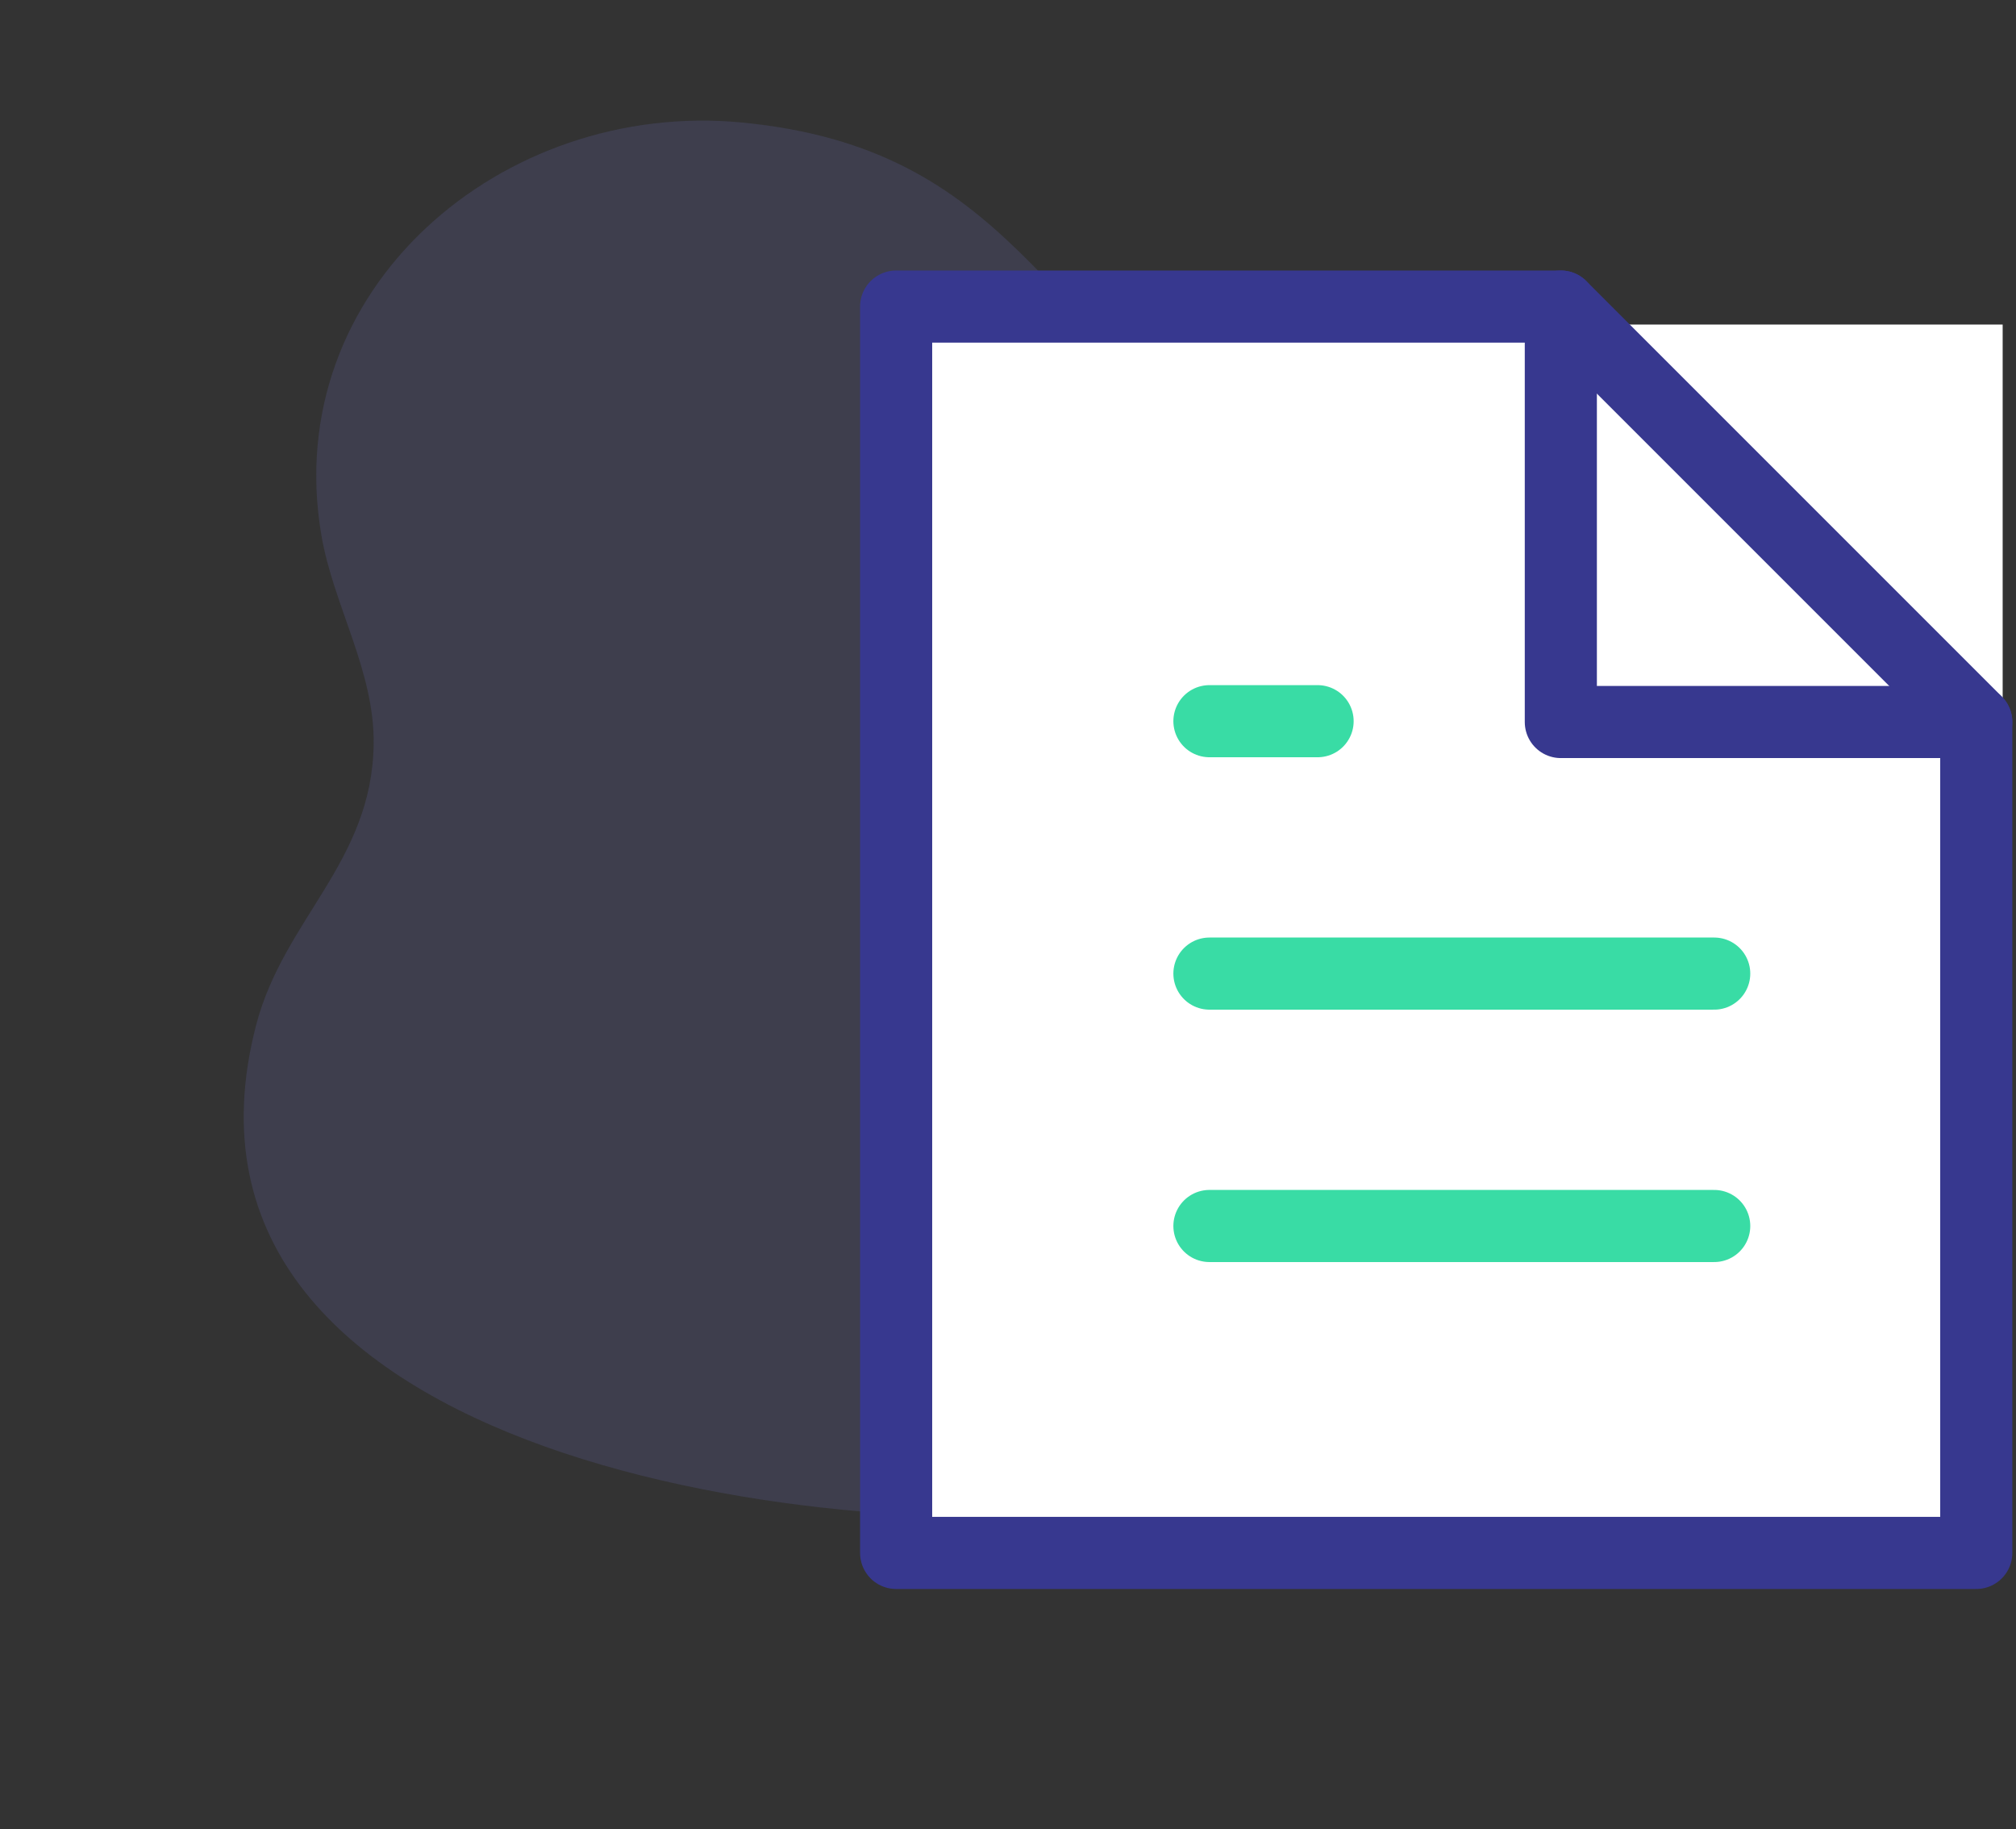 <svg xmlns="http://www.w3.org/2000/svg" width="55.913" height="50.727" viewBox="0 0 55.913 50.727">
  <rect x="0" y="0" width="55.913" height="50.727" fill="#333333" stroke="none"/>
  <g id="icon-10" transform="translate(16.043 5.501)">
    <g id="bill" transform="matrix(0.934, 0.358, -0.358, 0.934, -2.869, -5.501)" opacity="0.249">
      <g id="Group_55022" data-name="Group 55022" transform="translate(0)">
        <g id="Group_54980" data-name="Group 54980" transform="translate(0 0)">
          <path id="Path_33090" data-name="Path 33090" d="M42.156,6.294c-5.848-4.5-11.522-.832-17.85-2.128C17.932,2.861,15.392-1.485,8.133.521,1.7,2.3-2.2,9.422,1.335,15.383c1.008,1.7,2.726,2.985,3.425,4.887,1.131,3.068-.59,5.424-.255,8.438,1.4,12.527,20.527,7.675,27.566,3.777C43.112,26.373,50.58,12.769,42.156,6.294Z" fill="rgba(115,117,210,0.66)"/>
        </g>
      </g>
    </g>
    <rect id="Rectangle_783" data-name="Rectangle 783" width="31" height="34" transform="translate(8.5 3.5)" fill="#fff"/>
    <line id="Line_172" data-name="Line 172" x2="14" transform="translate(17.5 28.5)" fill="none" stroke="#39dca5" stroke-linecap="round" stroke-linejoin="round" stroke-miterlimit="10" stroke-width="2"/>
    <line id="Line_173" data-name="Line 173" x2="14" transform="translate(17.5 21.5)" fill="none" stroke="#39dca5" stroke-linecap="round" stroke-linejoin="round" stroke-miterlimit="10" stroke-width="2"/>
    <line id="Line_174" data-name="Line 174" x2="3" transform="translate(17.5 14.5)" fill="none" stroke="#39dca5" stroke-linecap="round" stroke-linejoin="round" stroke-miterlimit="10" stroke-width="2"/>
    <path id="Path_33079" data-name="Path 33079" d="M19.935.5H1.5V35.066H31.457V12.022Z" transform="translate(7.311 2.501)" fill="none" stroke="#37388f" stroke-linecap="round" stroke-linejoin="round" stroke-miterlimit="10" stroke-width="2"/>
    <path id="Path_33080" data-name="Path 33080" d="M9.5.5V12.022H21.022" transform="translate(17.746 2.501)" fill="none" stroke="#37388f" stroke-linecap="round" stroke-linejoin="round" stroke-miterlimit="10" stroke-width="2"/>
  </g>
</svg>
